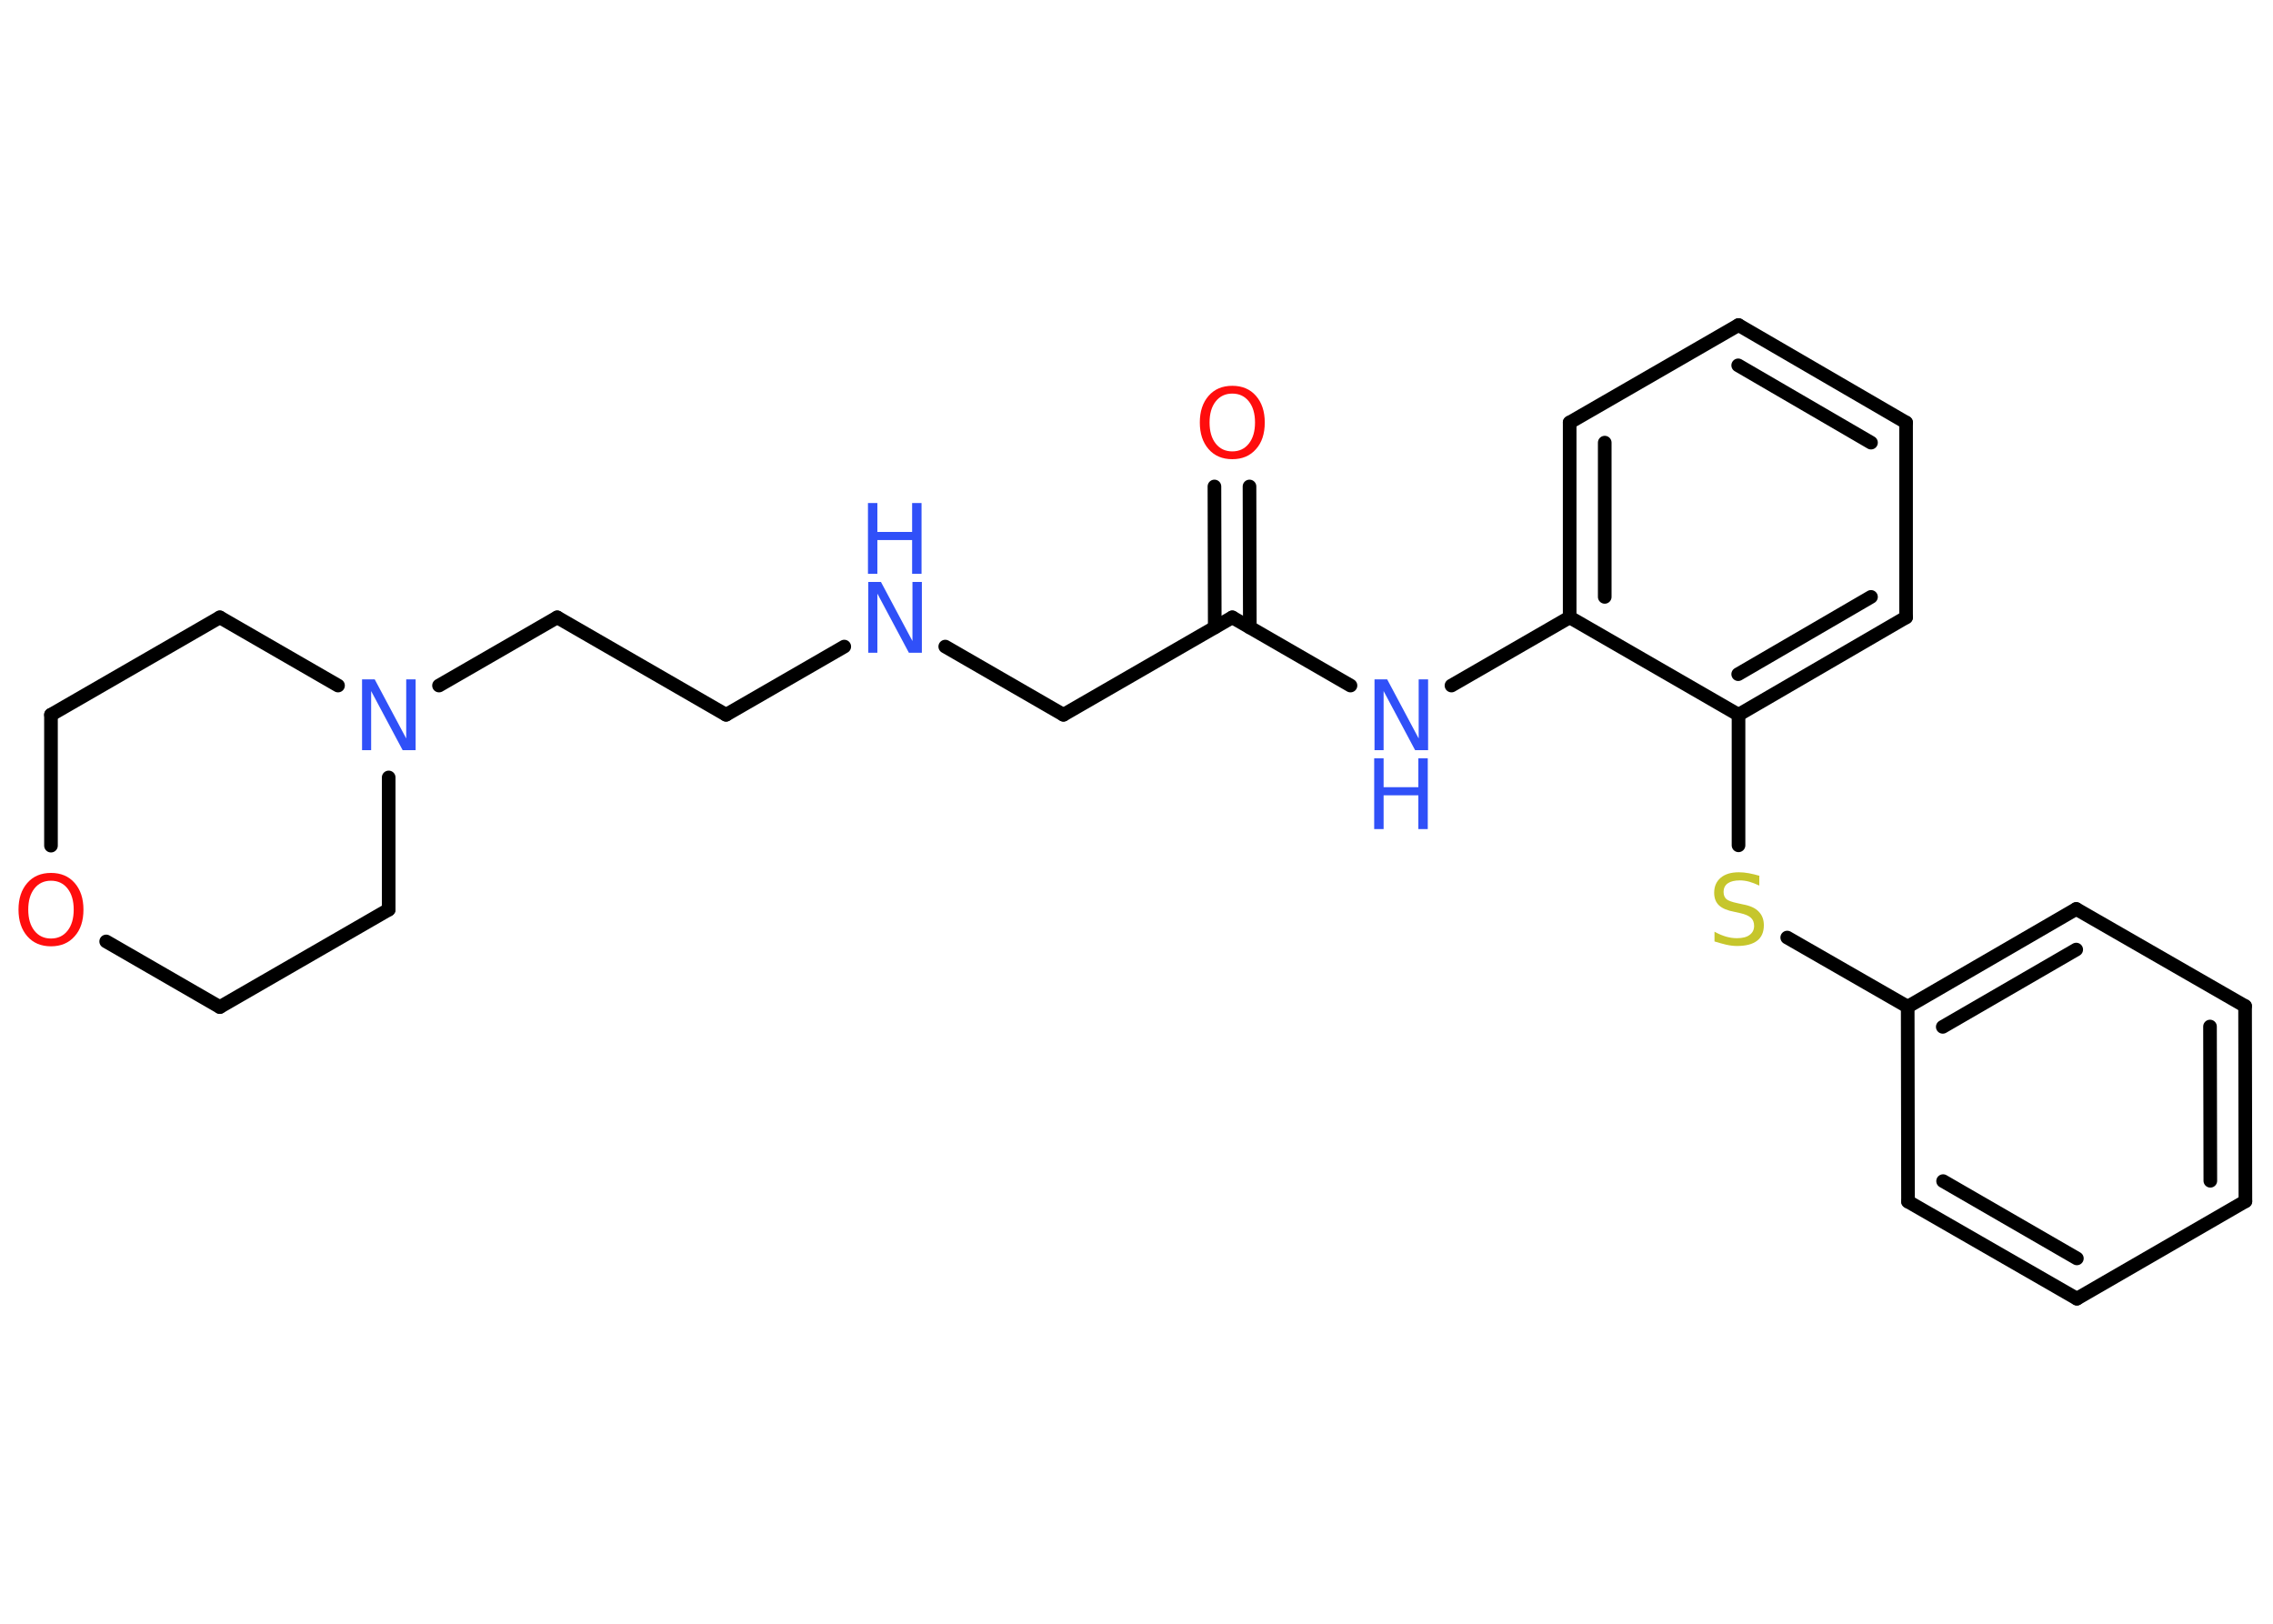 <?xml version='1.0' encoding='UTF-8'?>
<!DOCTYPE svg PUBLIC "-//W3C//DTD SVG 1.1//EN" "http://www.w3.org/Graphics/SVG/1.1/DTD/svg11.dtd">
<svg version='1.2' xmlns='http://www.w3.org/2000/svg' xmlns:xlink='http://www.w3.org/1999/xlink' width='70.0mm' height='50.0mm' viewBox='0 0 70.0 50.0'>
  <desc>Generated by the Chemistry Development Kit (http://github.com/cdk)</desc>
  <g stroke-linecap='round' stroke-linejoin='round' stroke='#000000' stroke-width='.42' fill='#3050F8'>
    <rect x='.0' y='.0' width='70.0' height='50.0' fill='#FFFFFF' stroke='none'/>
    <g id='mol1' class='mol'>
      <g id='mol1bnd1' class='bond'>
        <line x1='38.48' y1='14.98' x2='38.49' y2='19.32'/>
        <line x1='37.4' y1='14.98' x2='37.41' y2='19.32'/>
      </g>
      <line id='mol1bnd2' class='bond' x1='37.95' y1='19.01' x2='32.75' y2='22.01'/>
      <line id='mol1bnd3' class='bond' x1='32.75' y1='22.01' x2='29.11' y2='19.91'/>
      <line id='mol1bnd4' class='bond' x1='26.0' y1='19.91' x2='22.36' y2='22.01'/>
      <line id='mol1bnd5' class='bond' x1='22.36' y1='22.01' x2='17.16' y2='19.01'/>
      <line id='mol1bnd6' class='bond' x1='17.16' y1='19.01' x2='13.52' y2='21.11'/>
      <line id='mol1bnd7' class='bond' x1='11.97' y1='23.94' x2='11.97' y2='28.01'/>
      <line id='mol1bnd8' class='bond' x1='11.97' y1='28.01' x2='6.77' y2='31.01'/>
      <line id='mol1bnd9' class='bond' x1='6.77' y1='31.01' x2='3.27' y2='28.99'/>
      <line id='mol1bnd10' class='bond' x1='1.57' y1='26.04' x2='1.57' y2='22.01'/>
      <line id='mol1bnd11' class='bond' x1='1.57' y1='22.01' x2='6.77' y2='19.01'/>
      <line id='mol1bnd12' class='bond' x1='10.41' y1='21.11' x2='6.77' y2='19.01'/>
      <line id='mol1bnd13' class='bond' x1='37.95' y1='19.01' x2='41.59' y2='21.11'/>
      <line id='mol1bnd14' class='bond' x1='44.7' y1='21.11' x2='48.34' y2='19.01'/>
      <g id='mol1bnd15' class='bond'>
        <line x1='48.34' y1='13.01' x2='48.34' y2='19.01'/>
        <line x1='49.42' y1='13.63' x2='49.42' y2='18.38'/>
      </g>
      <line id='mol1bnd16' class='bond' x1='48.34' y1='13.01' x2='53.54' y2='10.01'/>
      <g id='mol1bnd17' class='bond'>
        <line x1='58.7' y1='13.01' x2='53.54' y2='10.01'/>
        <line x1='57.62' y1='13.63' x2='53.53' y2='11.25'/>
      </g>
      <line id='mol1bnd18' class='bond' x1='58.7' y1='13.01' x2='58.7' y2='19.01'/>
      <g id='mol1bnd19' class='bond'>
        <line x1='53.54' y1='22.01' x2='58.7' y2='19.01'/>
        <line x1='53.53' y1='20.76' x2='57.62' y2='18.38'/>
      </g>
      <line id='mol1bnd20' class='bond' x1='48.34' y1='19.01' x2='53.54' y2='22.01'/>
      <line id='mol1bnd21' class='bond' x1='53.54' y1='22.01' x2='53.54' y2='26.03'/>
      <line id='mol1bnd22' class='bond' x1='55.04' y1='28.87' x2='58.75' y2='31.0'/>
      <g id='mol1bnd23' class='bond'>
        <line x1='63.94' y1='27.99' x2='58.75' y2='31.0'/>
        <line x1='63.94' y1='29.24' x2='59.83' y2='31.62'/>
      </g>
      <line id='mol1bnd24' class='bond' x1='63.94' y1='27.99' x2='69.14' y2='30.98'/>
      <g id='mol1bnd25' class='bond'>
        <line x1='69.15' y1='36.99' x2='69.14' y2='30.98'/>
        <line x1='68.07' y1='36.36' x2='68.06' y2='31.61'/>
      </g>
      <line id='mol1bnd26' class='bond' x1='69.15' y1='36.99' x2='63.96' y2='39.99'/>
      <g id='mol1bnd27' class='bond'>
        <line x1='58.76' y1='37.0' x2='63.96' y2='39.99'/>
        <line x1='59.84' y1='36.37' x2='63.96' y2='38.75'/>
      </g>
      <line id='mol1bnd28' class='bond' x1='58.75' y1='31.0' x2='58.76' y2='37.0'/>
      <path id='mol1atm1' class='atom' d='M37.95 12.12q-.32 .0 -.51 .24q-.19 .24 -.19 .65q.0 .41 .19 .65q.19 .24 .51 .24q.32 .0 .51 -.24q.19 -.24 .19 -.65q.0 -.41 -.19 -.65q-.19 -.24 -.51 -.24zM37.95 11.88q.46 .0 .73 .31q.27 .31 .27 .82q.0 .52 -.27 .82q-.27 .31 -.73 .31q-.46 .0 -.73 -.31q-.27 -.31 -.27 -.82q.0 -.51 .27 -.82q.27 -.31 .73 -.31z' stroke='none' fill='#FF0D0D'/>
      <g id='mol1atm4' class='atom'>
        <path d='M26.73 17.92h.4l.97 1.82v-1.82h.29v2.18h-.4l-.97 -1.82v1.82h-.28v-2.18z' stroke='none'/>
        <path d='M26.73 15.49h.29v.89h1.07v-.89h.29v2.18h-.29v-1.04h-1.07v1.04h-.29v-2.18z' stroke='none'/>
      </g>
      <path id='mol1atm7' class='atom' d='M11.14 20.92h.4l.97 1.82v-1.82h.29v2.18h-.4l-.97 -1.82v1.82h-.28v-2.18z' stroke='none'/>
      <path id='mol1atm10' class='atom' d='M1.57 27.12q-.32 .0 -.51 .24q-.19 .24 -.19 .65q.0 .41 .19 .65q.19 .24 .51 .24q.32 .0 .51 -.24q.19 -.24 .19 -.65q.0 -.41 -.19 -.65q-.19 -.24 -.51 -.24zM1.57 26.88q.46 .0 .73 .31q.27 .31 .27 .82q.0 .52 -.27 .82q-.27 .31 -.73 .31q-.46 .0 -.73 -.31q-.27 -.31 -.27 -.82q.0 -.51 .27 -.82q.27 -.31 .73 -.31z' stroke='none' fill='#FF0D0D'/>
      <g id='mol1atm13' class='atom'>
        <path d='M42.32 20.92h.4l.97 1.82v-1.82h.29v2.18h-.4l-.97 -1.82v1.82h-.28v-2.18z' stroke='none'/>
        <path d='M42.32 23.35h.29v.89h1.07v-.89h.29v2.18h-.29v-1.04h-1.07v1.04h-.29v-2.18z' stroke='none'/>
      </g>
      <path id='mol1atm20' class='atom' d='M54.18 26.98v.29q-.17 -.08 -.31 -.12q-.15 -.04 -.29 -.04q-.24 .0 -.37 .09q-.13 .09 -.13 .27q.0 .14 .09 .22q.09 .07 .33 .12l.18 .04q.33 .06 .48 .22q.16 .16 .16 .42q.0 .32 -.21 .48q-.21 .16 -.62 .16q-.15 .0 -.33 -.04q-.17 -.04 -.36 -.1v-.3q.18 .1 .35 .15q.17 .05 .34 .05q.26 .0 .39 -.1q.14 -.1 .14 -.28q.0 -.16 -.1 -.25q-.1 -.09 -.32 -.14l-.18 -.04q-.33 -.06 -.48 -.2q-.15 -.14 -.15 -.39q.0 -.29 .2 -.46q.2 -.17 .56 -.17q.15 .0 .31 .03q.16 .03 .33 .08z' stroke='none' fill='#C6C62C'/>
    </g>
  </g>
</svg>
